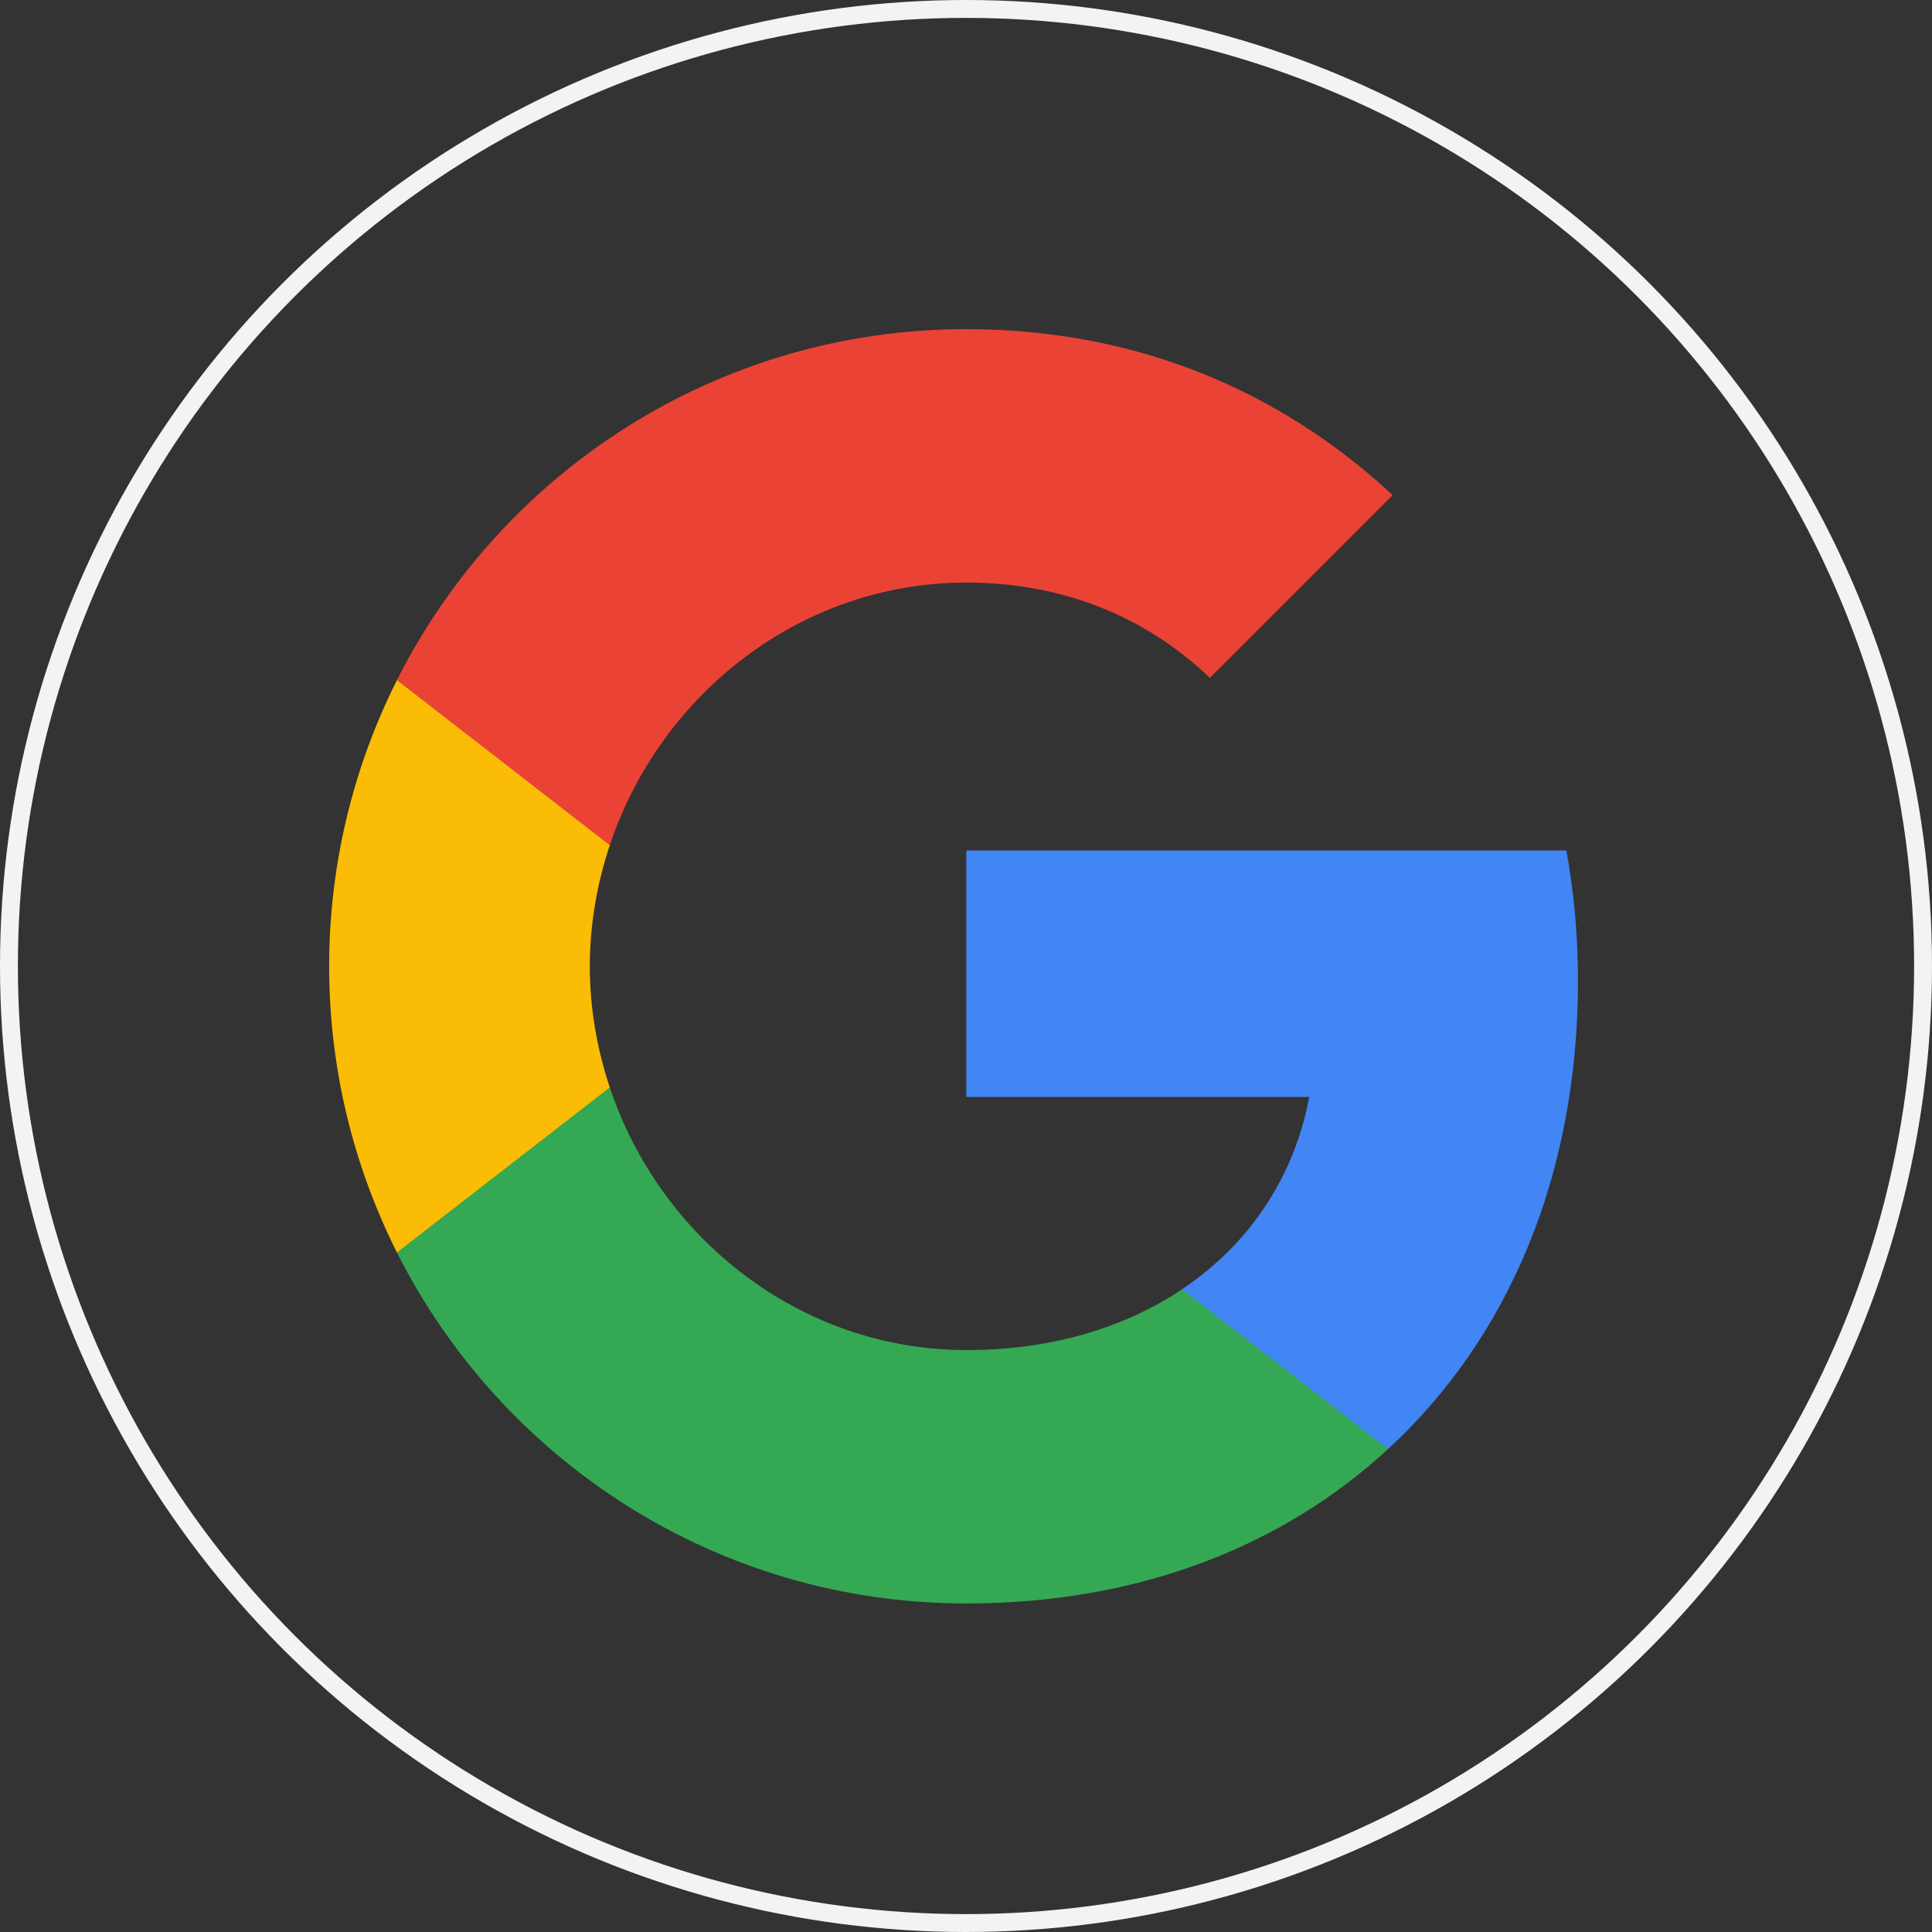 <svg width="1080" height="1080" viewBox="0 0 1080 1080" fill="none" xmlns="http://www.w3.org/2000/svg">
<rect x="0" y="0" width="1080" height="1080" fill="#333333" stroke="none"/>
<g clip-path="url(#clip0_617_16)">
<g clip-path="url(#clip1_617_16)">
<path fill-rule="evenodd" clip-rule="evenodd" d="M882.103 548.27C882.103 523.014 879.837 498.73 875.627 475.416H540.175V613.191H731.862C723.605 657.713 698.511 695.435 660.789 720.691V810.059H775.898C843.248 748.052 882.103 656.742 882.103 548.27Z" fill="#4285F4"/>
<path fill-rule="evenodd" clip-rule="evenodd" d="M540.175 896.35C636.342 896.35 716.968 864.456 775.898 810.058L660.789 720.691C628.895 742.061 588.097 754.689 540.175 754.689C447.408 754.689 368.887 692.035 340.879 607.848H221.884V700.13C280.491 816.534 400.943 896.35 540.175 896.35Z" fill="#34A853"/>
<path fill-rule="evenodd" clip-rule="evenodd" d="M340.879 607.849C333.755 586.478 329.708 563.651 329.708 540.175C329.708 516.7 333.755 493.873 340.879 472.502V380.22H221.884C197.761 428.304 184 482.702 184 540.175C184 597.649 197.761 652.047 221.884 700.13L340.879 607.849Z" fill="#FBBC05"/>
<path fill-rule="evenodd" clip-rule="evenodd" d="M540.175 325.661C592.468 325.661 639.418 343.631 676.331 378.925L778.489 276.767C716.806 219.294 636.181 184 540.175 184C400.943 184 280.491 263.816 221.884 380.22L340.879 472.502C368.887 388.315 447.408 325.661 540.175 325.661Z" fill="#EA4335"/>
</g>
<circle cx="540" cy="540" r="535" stroke="#F3F3F3" stroke-width="10"/>
</g>
<defs>
<clipPath id="clip0_617_16">
<rect width="1080" height="1080" fill="white"/>
</clipPath>
<clipPath id="clip1_617_16">
<rect x="184" y="184" width="712.35" height="712.35" rx="6" fill="white"/>
</clipPath>
</defs>
</svg>
